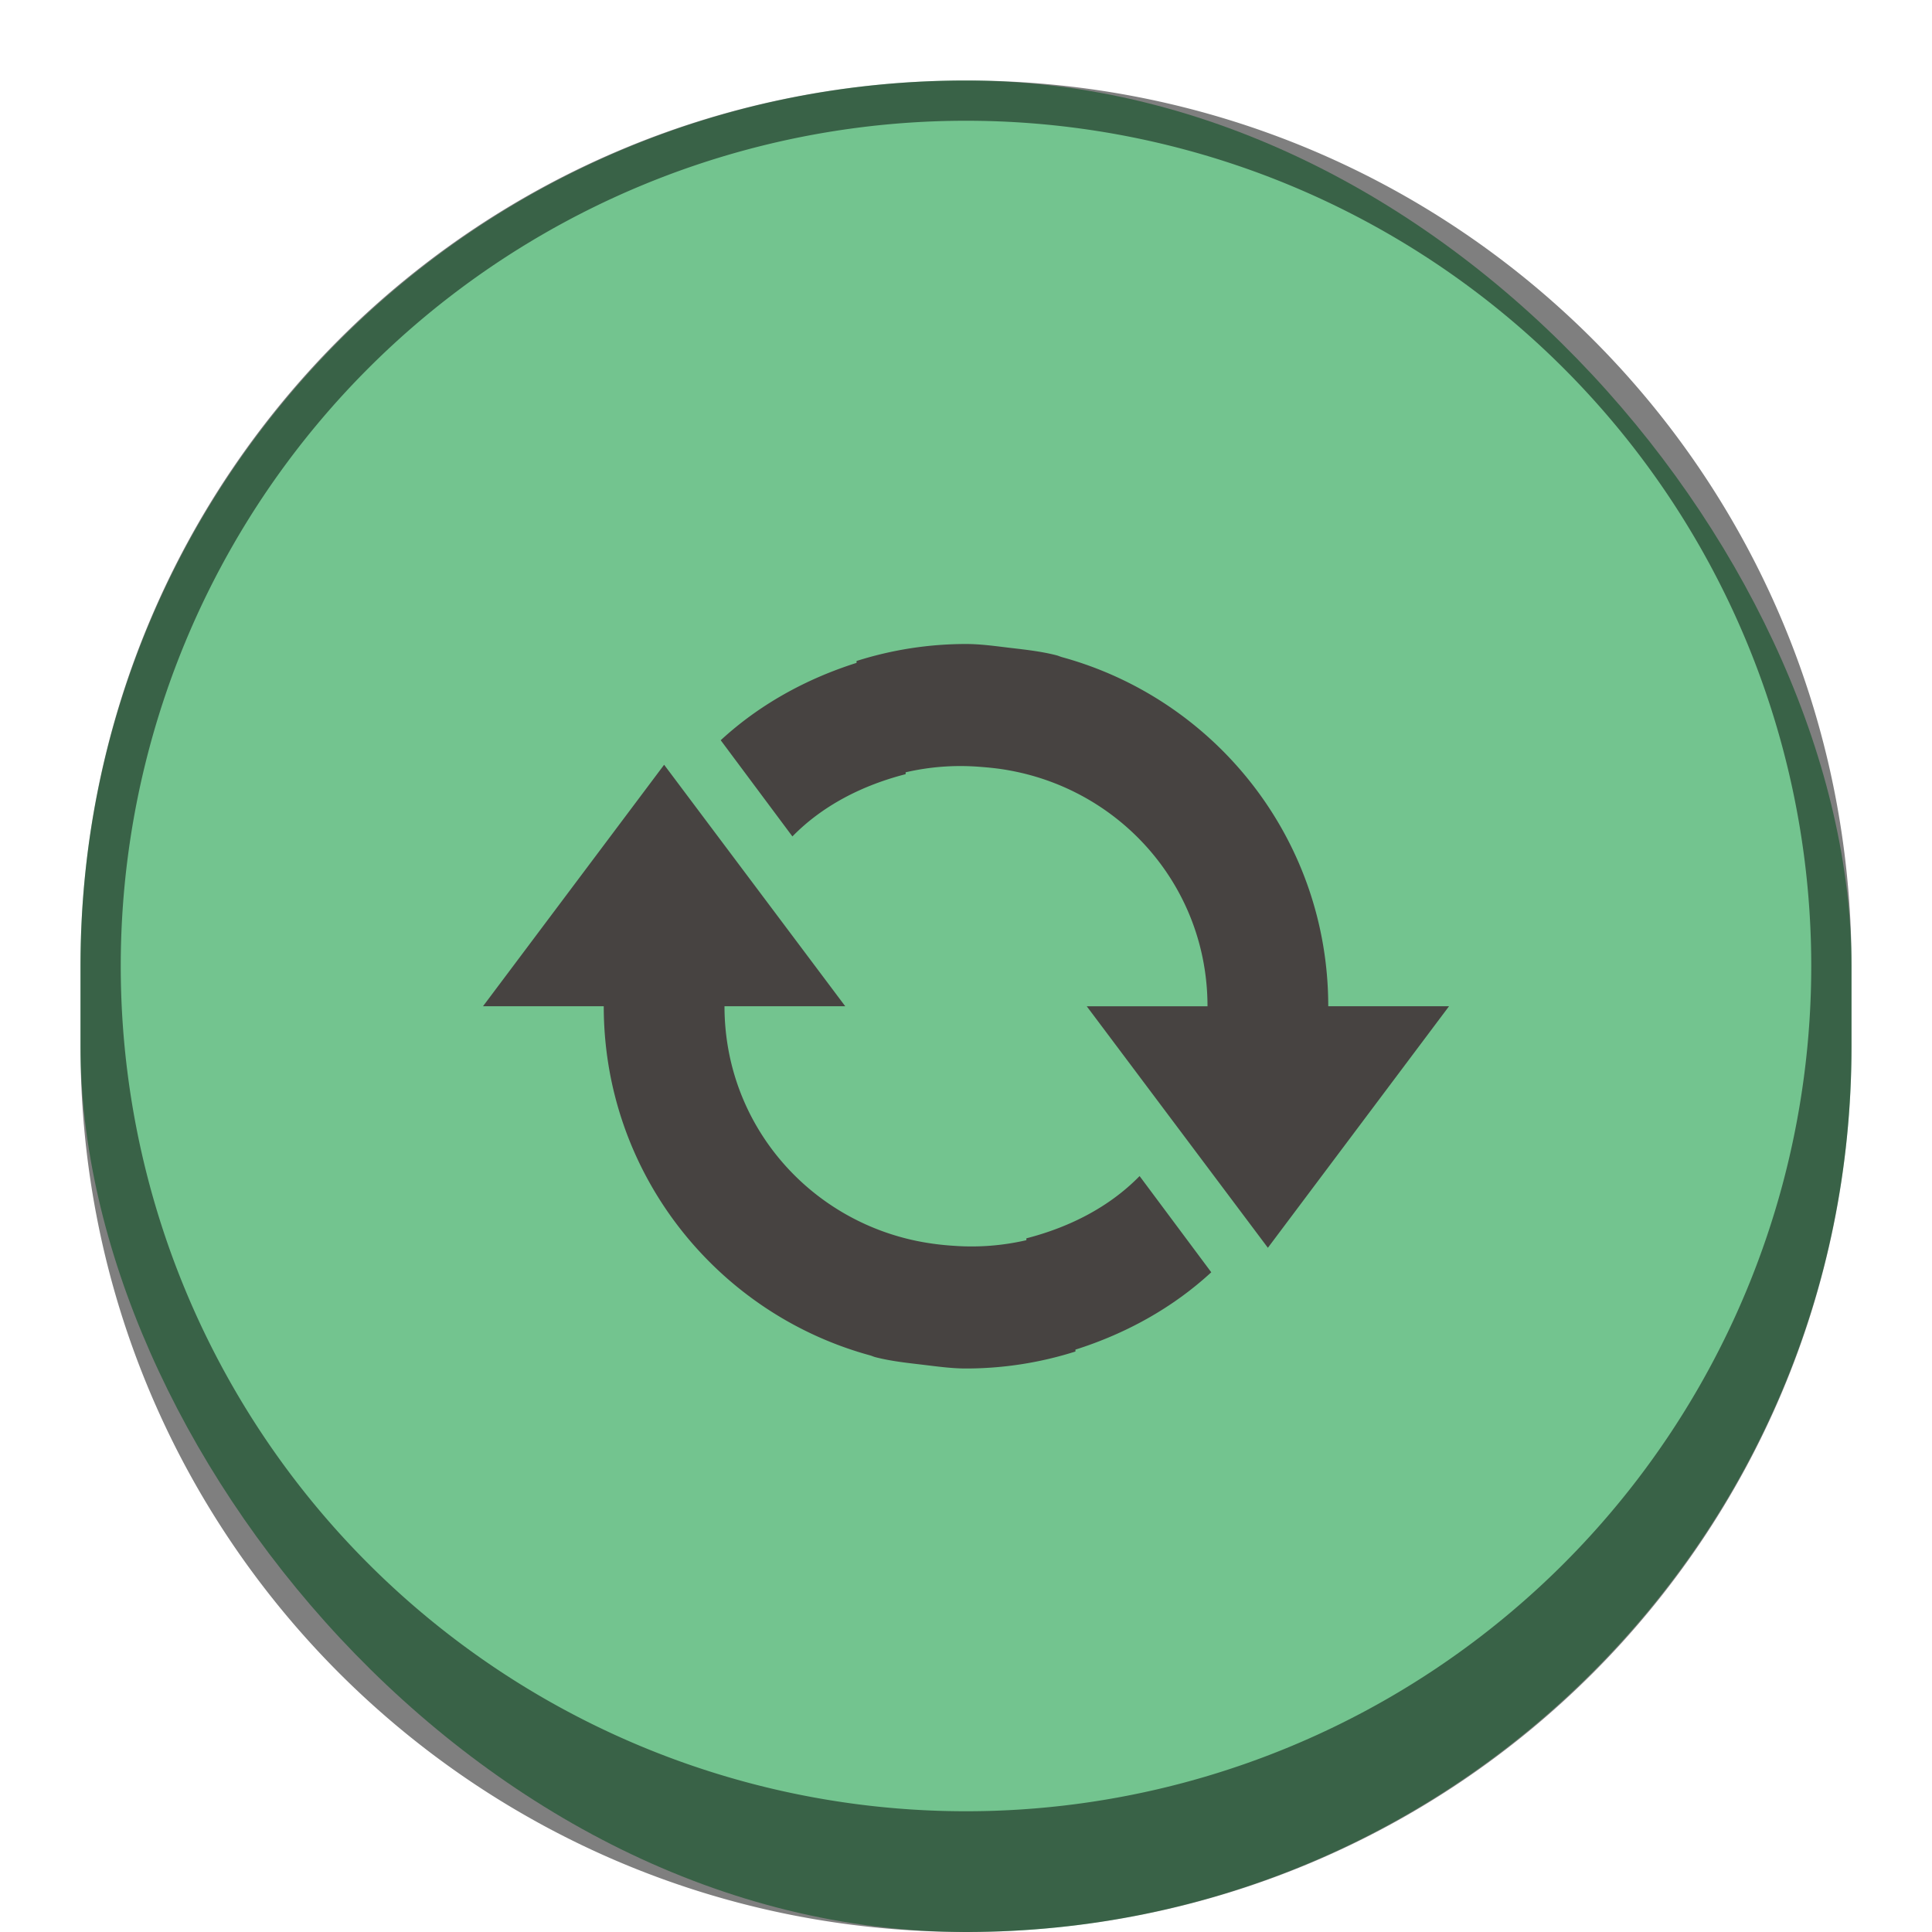 <svg version="1.0" viewBox="0 0 48 48" xmlns="http://www.w3.org/2000/svg"><g transform="translate(-190 -236)"><rect transform="matrix(0 -1 -1 0 0 0)" x="-284" y="-66" width="16" height="16" rx="8" ry="8" fill="#73c48f"/><rect transform="matrix(0 -1 -1 0 0 0)" x="-284" y="-24" width="8" height="8" rx="1" ry="1" fill="#888"/><circle cx="102" cy="272" r="12" fill="#73c48f"/><rect x="192" y="238" width="44" height="46" ry="22" fill="#73c48f"/><rect x="135" y="253" width="30" height="31" ry="15" fill="#73c48f"/><path d="M150 253c-8.31 0-15 6.69-15 15v1c0 8.31 6.69 15 15 15s15-6.69 15-15v-1c0-8.31-6.69-15-15-15zm0 1a14 14 0 0 1 14 14 14 14 0 0 1-14 14 14 14 0 0 1-14-14 14 14 0 0 1 14-14z" fill-opacity=".502"/><rect x="260" y="222" width="60" height="62" ry="30" fill="#73c48f"/><path d="M290 222c-16.62 0-30 13.38-30 30v2c0 16.62 13.38 30 30 30s30-13.38 30-30v-2c0-16.62-13.38-30-30-30zm0 1a29 29 0 0 1 29 29 29 29 0 0 1-29 29 29 29 0 0 1-29-29 29 29 0 0 1 29-29z" fill-opacity=".502"/><rect x="16.5" y="276.5" width="7" height="7" ry=".5" fill="#73c48f" stroke="#000" stroke-linecap="square" stroke-opacity=".502"/><rect x="50.5" y="268.5" width="15" height="15" ry="7.5" fill="none" stroke="#000" stroke-linecap="square" stroke-opacity=".502"/><rect x="90.5" y="260.5" width="23" height="23" ry="11.478" fill="none" stroke="#000" stroke-linecap="square" stroke-opacity=".502"/><path d="M214 238c-12.188 0-22 9.812-22 22v2c0 12.188 9.812 22 22 22s22-9.812 22-22v-2c0-12.188-9.812-22-22-22zm0 1a21 21 0 0 1 21 21 21 21 0 0 1-21 21 21 21 0 0 1-21-21 21 21 0 0 1 21-21z" fill-opacity=".502"/><path d="M110 272h-2a5.995 5.995 0 0 0-4.406-5.781c-.032-.01-.062-.023-.094-.031-.255-.066-.514-.094-.781-.125-.233-.028-.478-.063-.719-.063a5.99 5.99 0 0 0-1.812.281v.032a5.96 5.96 0 0 0-2.25 1.28l1.187 1.595c.502-.514 1.158-.847 1.875-1.032v-.03c.38-.09.79-.123 1.188-.095.181.013.349.029.53.063 1.868.338 3.282 1.942 3.282 3.906h-2l3 4 3-4zm-3.938 4.406-1.187-1.594c-.502.514-1.158.847-1.875 1.032v.03c-.38.09-.79.123-1.188.095a4.56 4.56 0 0 1-.53-.063C99.413 275.568 98 273.964 98 272h2l-3-4-3 4h2a5.995 5.995 0 0 0 4.406 5.781c.032.009.062.023.094.031.255.066.514.094.781.125.233.028.478.063.719.063a5.99 5.99 0 0 0 1.812-.282v-.03a5.96 5.96 0 0 0 2.25-1.282z" fill="#474341"/><path d="M158 268h-2a5.995 5.995 0 0 0-4.406-5.781c-.032-.01-.062-.023-.094-.031-.255-.066-.514-.094-.781-.125-.233-.028-.478-.063-.719-.063a5.99 5.99 0 0 0-1.812.281v.032a5.96 5.96 0 0 0-2.25 1.28l1.187 1.595c.502-.514 1.158-.847 1.875-1.032v-.03c.38-.09.79-.123 1.188-.095.181.013.349.029.53.063 1.868.338 3.282 1.942 3.282 3.906h-2l3 4 3-4zm-3.938 4.406-1.187-1.594c-.502.514-1.158.847-1.875 1.032v.03c-.38.09-.79.123-1.188.095a4.56 4.56 0 0 1-.53-.063c-1.868-.338-3.282-1.942-3.282-3.906h2l-3-4-3 4h2a5.995 5.995 0 0 0 4.406 5.781c.032.009.062.023.094.031.255.066.514.094.781.125.233.028.478.063.719.063a5.99 5.99 0 0 0 1.812-.282v-.03a5.96 5.96 0 0 0 2.25-1.282z" fill="#474341"/><path d="M226 261h-3c0-4.144-2.798-7.625-6.61-8.672-.047-.013-.093-.034-.14-.047-.383-.098-.771-.14-1.172-.187-.35-.042-.717-.094-1.078-.094a8.986 8.986 0 0 0-2.719.422v.047c-1.262.4-2.42 1.041-3.375 1.922l1.781 2.39c.753-.77 1.738-1.27 2.813-1.547v-.046a6.027 6.027 0 0 1 1.781-.141c.273.02.524.043.797.094 2.8.506 4.922 2.912 4.922 5.86h-3l4.5 6 4.5-6zm-5.906 6.61-1.781-2.391c-.753.77-1.738 1.27-2.813 1.547v.046a6.027 6.027 0 0 1-1.781.141 6.85 6.85 0 0 1-.797-.094c-2.8-.506-4.922-2.912-4.922-5.859h3l-4.5-6-4.5 6h3c0 4.144 2.798 7.625 6.61 8.672.048.013.091.034.14.047.383.098.771.14 1.172.187.35.042.717.094 1.078.094a8.986 8.986 0 0 0 2.719-.422v-.047c1.262-.4 2.42-1.041 3.375-1.922z" fill="#474341"/><path d="M306 253h-4c0-5.525-3.73-10.167-8.813-11.562-.063-.018-.124-.046-.187-.062-.51-.131-1.028-.187-1.562-.25-.467-.056-.957-.125-1.438-.125-1.233 0-2.458.19-3.625.562v.063c-1.683.534-3.227 1.388-4.5 2.562l2.375 3.188c1.004-1.027 2.316-1.693 3.75-2.063v-.062a8.037 8.037 0 0 1 2.375-.188c.364.026.699.057 1.063.125 3.734.676 6.562 3.884 6.562 7.813h-4l6 8 6-8zm-7.875 8.813-2.375-3.188c-1.004 1.026-2.316 1.693-3.75 2.063v.062c-.76.179-1.58.243-2.375.187a9.119 9.119 0 0 1-1.063-.125C284.829 260.137 282 256.93 282 253h4l-6-8-6 8h4c0 5.525 3.73 10.167 8.813 11.562.064.018.122.046.187.062.51.131 1.028.187 1.562.25.467.055.957.125 1.438.125a11.971 11.971 0 0 0 3.625-.562v-.063c1.683-.534 3.227-1.388 4.5-2.562z" fill="#474341"/><path d="M64 276h-1.5a4.496 4.496 0 0 0-3.305-4.336c-.023-.007-.046-.017-.07-.023-.191-.05-.386-.07-.586-.094-.175-.02-.358-.047-.539-.047-.462 0-.922.071-1.36.211v.023c-.63.2-1.21.521-1.687.961l.89 1.196c.377-.385.87-.635 1.407-.774v-.023a3.01 3.01 0 0 1 .89-.07c.137.01.263.021.399.046a2.976 2.976 0 0 1 2.46 2.93h-1.5l2.25 3 2.25-3zm-2.953 3.305-.89-1.196c-.377.385-.87.635-1.407.774v.023a3.014 3.014 0 0 1-.89.07 3.514 3.514 0 0 1-.399-.046 2.976 2.976 0 0 1-2.46-2.93h1.5l-2.25-3-2.25 3h1.5a4.496 4.496 0 0 0 3.304 4.336c.024.007.046.017.07.023.191.05.386.07.586.094.175.02.359.047.54.047.461 0 .92-.071 1.359-.211v-.024a4.47 4.47 0 0 0 1.687-.96z" fill="#474341"/><path d="M23 280h-.75a2.25 2.25 0 0 0-1.652-2.168c-.012-.003-.024-.009-.035-.012-.096-.024-.193-.035-.293-.047-.088-.01-.18-.023-.27-.023-.231 0-.46.036-.68.105v.012c-.315.1-.605.26-.843.48l.445.598a1.49 1.49 0 0 1 .703-.387v-.011c.143-.034.296-.046.445-.035A1.488 1.488 0 0 1 21.5 280h-.75l1.125 1.5L23 280zm-1.477 1.652-.445-.597a1.49 1.49 0 0 1-.703.386v.012a1.503 1.503 0 0 1-.445.035A1.488 1.488 0 0 1 18.5 280h.75l-1.125-1.5L17 280h.75c0 1.036.7 1.906 1.652 2.168.012.003.023.009.035.012.096.024.193.035.293.047.088.01.18.023.27.023.231 0 .46-.036.68-.105v-.012c.315-.1.605-.26.843-.48z" fill="#474341"/></g></svg>